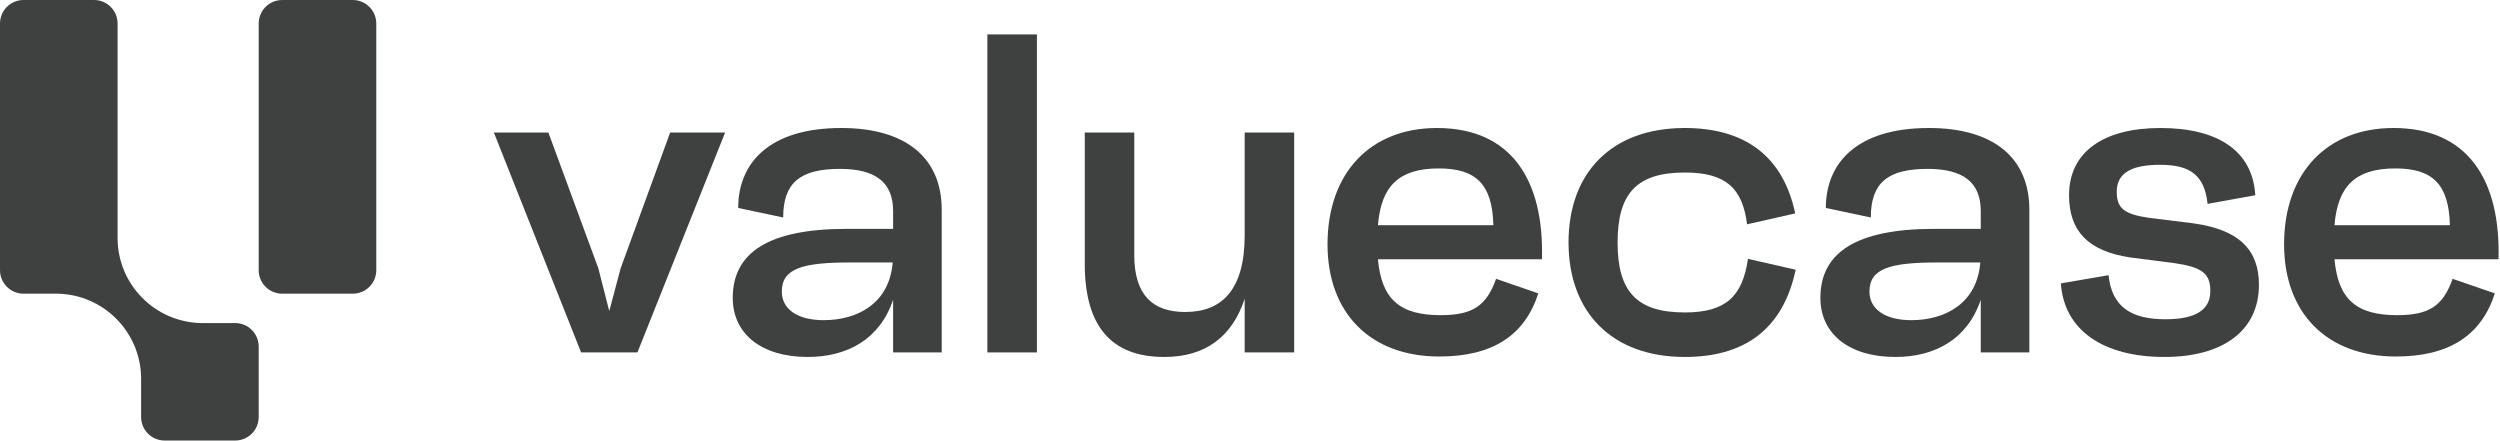 <svg width="1135" height="200" viewBox="0 0 1135 200" fill="none" xmlns="http://www.w3.org/2000/svg">
<g clip-path="url(#clip0_756_2555)">
<path d="M106.771 146.667H91.177C70.239 146.176 53.562 129.152 53.386 108.352V10.667C53.386 4.774 48.608 0 42.709 0H10.677C4.778 0 0 4.773 0 10.667V122.667C0 128.561 4.778 133.334 10.677 133.334H26.271C47.209 133.824 63.881 150.849 64.063 171.648V189.334C64.063 195.227 68.841 200.001 74.74 200.001H106.771C112.67 200.001 117.448 195.227 117.448 189.334V157.334C117.448 151.441 112.67 146.667 106.771 146.667Z" fill="#3F4141"/>
<path d="M160.155 0H128.124C122.224 0 117.447 4.773 117.447 10.667V122.667C117.447 128.561 122.225 133.334 128.124 133.334H160.155C166.053 133.334 170.832 128.561 170.832 122.667V10.667C170.832 4.774 166.053 0 160.155 0Z" fill="#3F4141"/>
<path d="M281.763 121.844L276.607 141.232L271.656 121.844L248.969 60.175H224.219L263.819 160H289.394L329.2 60.175H304.245L281.763 121.844Z" fill="#3F4141"/>
<path d="M381.961 58.112C348.961 58.112 335.142 74.2 335.142 94.412L355.561 98.743C355.561 82.862 363.398 76.674 381.342 76.674C397.636 76.674 405.473 82.862 405.473 95.856V103.899H384.435C348.96 103.899 332.666 114.624 332.666 135.25C332.666 151.543 345.66 162.062 366.697 162.062C384.64 162.062 399.491 154.019 405.472 136.074V159.999H427.541V95.236C427.541 71.311 410.835 58.111 381.96 58.111L381.961 58.112ZM373.917 145.357C362.161 145.357 354.942 140.407 354.942 132.363C354.942 121.843 364.43 119.163 385.88 119.163H405.268C403.825 137.519 389.593 145.357 373.917 145.357Z" fill="#3F4141"/>
<path d="M470.753 15.625H448.271V160H470.753V15.625Z" fill="#3F4141"/>
<path d="M565.082 106.788C565.082 131.331 554.976 141.644 538.064 141.644C523.213 141.644 514.964 133.807 514.964 115.863V60.175H492.482V119.781C492.482 148.038 504.445 162.063 528.576 162.063C546.933 162.063 559.307 153.194 565.082 135.663V160H587.564V60.175H565.082V106.788Z" fill="#3F4141"/>
<path d="M652.399 58.112C622.081 58.112 602.693 78.531 602.693 110.912C602.693 142.057 622.081 161.856 653.431 161.856C677.562 161.856 692.207 152.368 698.394 133.188L679.213 126.588C674.882 138.756 668.694 143.088 654.05 143.088C635.487 143.088 627.237 135.869 625.587 117.719H700.044C701.075 81.625 686.019 58.112 652.399 58.112ZM625.587 102.251C627.03 84.306 635.281 76.469 653.224 76.469C669.93 76.469 677.561 83.481 677.974 102.251H625.586H625.587Z" fill="#3F4141"/>
<path d="M764.91 141.851C743.047 141.851 734.385 132.363 734.385 110.088C734.385 87.813 743.048 78.325 764.91 78.325C783.679 78.325 791.104 85.544 793.167 101.838L815.03 96.888C809.461 70.488 791.724 58.112 764.911 58.112C731.705 58.112 712.111 78.325 712.111 110.088C712.111 141.644 731.705 162.063 764.911 162.063C790.899 162.063 809.255 150.513 815.236 122.463L793.579 117.513C791.104 134.426 783.679 141.851 764.91 141.851Z" fill="#3F4141"/>
<path d="M875.75 58.112C842.75 58.112 828.931 74.2 828.931 94.412L849.35 98.743C849.35 82.862 857.187 76.674 875.131 76.674C891.425 76.674 899.262 82.862 899.262 95.856V103.899H878.224C842.749 103.899 826.455 114.624 826.455 135.25C826.455 151.543 839.449 162.062 860.486 162.062C878.429 162.062 893.28 154.019 899.261 136.074V159.999H921.33V95.236C921.33 71.311 904.624 58.111 875.749 58.111L875.75 58.112ZM867.706 145.357C855.95 145.357 848.731 140.407 848.731 132.363C848.731 121.843 858.219 119.163 879.669 119.163H899.057C897.614 137.519 883.382 145.357 867.706 145.357Z" fill="#3F4141"/>
<path d="M996.067 101.426L976.061 98.95C964.304 97.301 961.004 94.62 961.004 86.989C961.004 78.532 967.81 74.82 980.598 74.82C994.21 74.82 1000.81 79.358 1002.25 92.557L1023.91 88.638C1022.67 68.22 1006.58 58.113 980.804 58.113C955.229 58.113 939.347 68.838 939.347 88.638C939.347 104.726 947.804 114.007 967.192 116.895L986.579 119.37C999.779 121.226 1003.49 124.113 1003.49 132.158C1003.49 141.027 996.273 144.945 983.073 144.945C967.398 144.945 958.736 139.17 957.291 124.939L935.635 128.652C937.078 149.896 954.816 162.064 982.66 162.064C1009.27 162.064 1025.56 150.102 1025.56 129.27C1025.56 113.182 1016.28 104.313 996.066 101.427L996.067 101.426Z" fill="#3F4141"/>
<path d="M1086.67 58.112C1056.35 58.112 1036.97 78.531 1036.97 110.912C1036.97 142.057 1056.35 161.856 1087.7 161.856C1111.84 161.856 1126.48 152.368 1132.67 133.188L1113.49 126.588C1109.15 138.756 1102.97 143.088 1088.32 143.088C1069.76 143.088 1061.51 135.869 1059.86 117.719H1134.32C1135.35 81.625 1120.29 58.112 1086.67 58.112ZM1059.86 102.251C1061.3 84.306 1069.55 76.469 1087.5 76.469C1104.2 76.469 1111.83 83.481 1112.25 102.251H1059.86Z" fill="#3F4141"/>
</g>
<defs>
<clipPath id="clip0_756_2555">
<rect width="1134.37" height="200" fill="white"/>
</clipPath>
</defs>
</svg>
